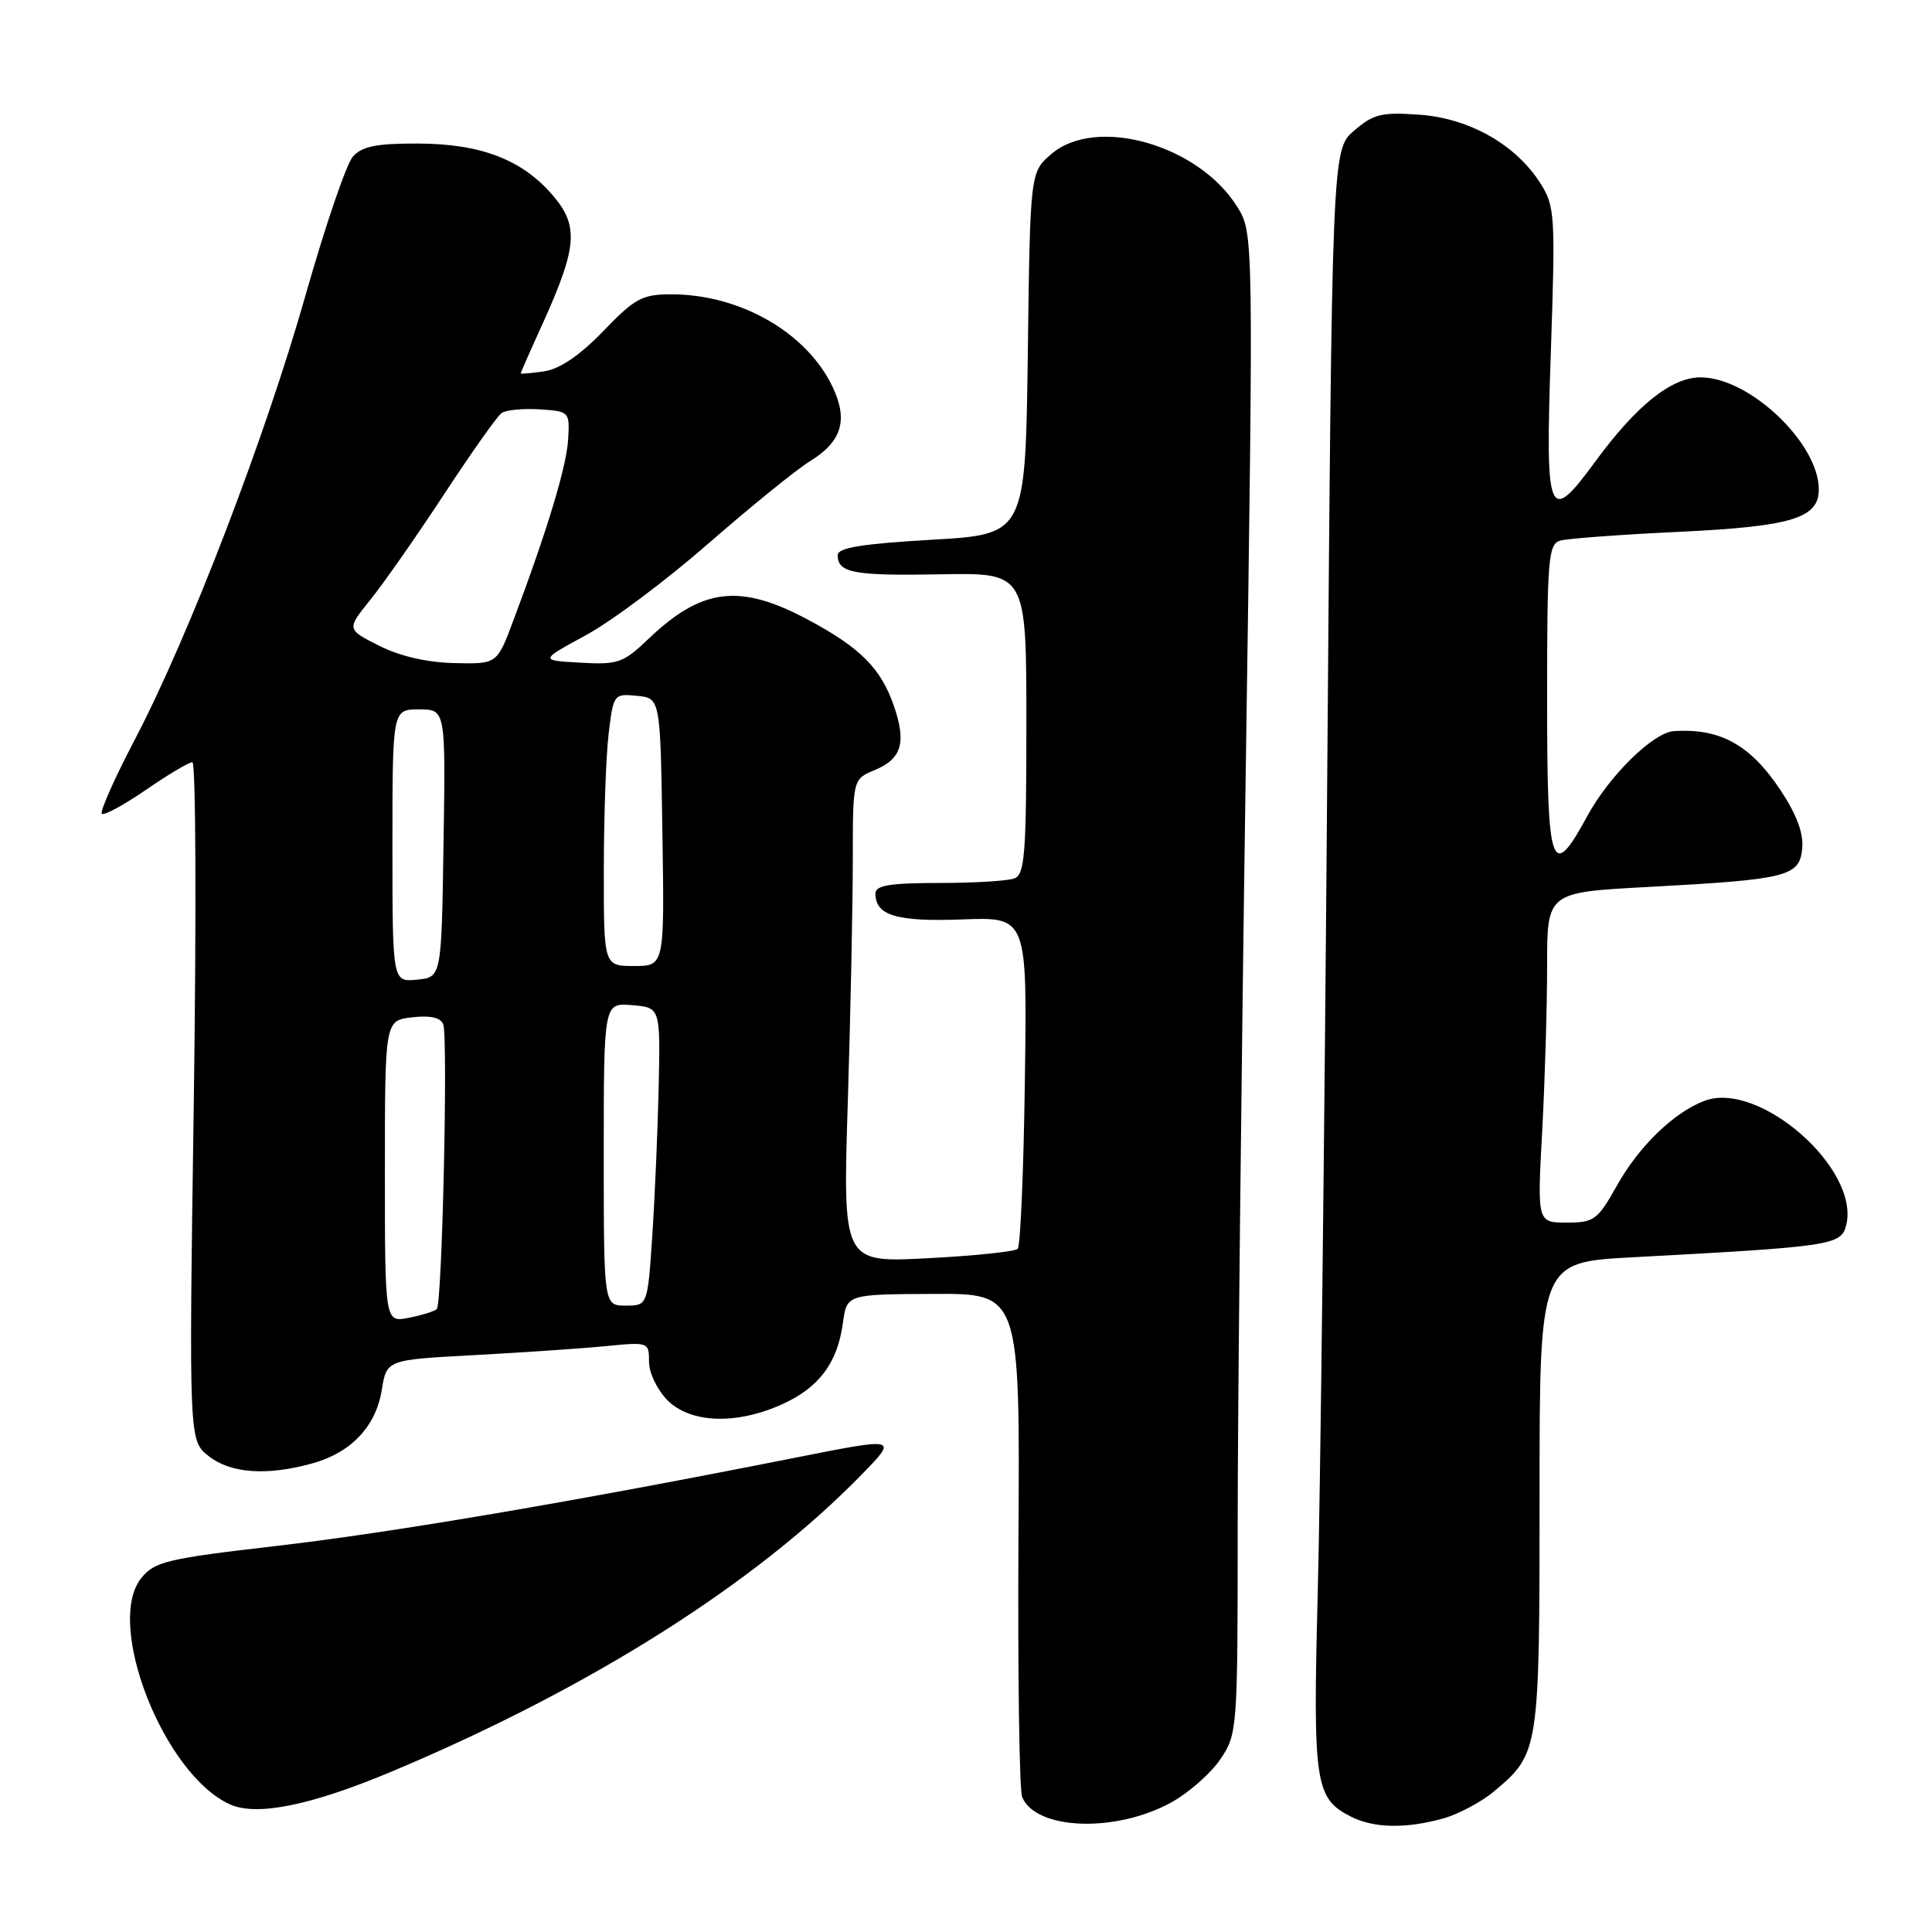 <?xml version="1.0" encoding="UTF-8" standalone="no"?>
<!DOCTYPE svg PUBLIC "-//W3C//DTD SVG 1.1//EN" "http://www.w3.org/Graphics/SVG/1.1/DTD/svg11.dtd" >
<svg xmlns="http://www.w3.org/2000/svg" xmlns:xlink="http://www.w3.org/1999/xlink" version="1.1" viewBox="0 0 256 256">
 <g >
 <path fill="currentColor"
d=" M 155.22 238.82 C 157.53 237.54 160.45 234.97 161.71 233.10 C 163.96 229.77 164.00 229.21 164.00 202.10 C 164.00 186.92 164.48 142.19 165.06 102.71 C 166.11 30.91 166.11 30.91 163.95 27.42 C 158.86 19.19 145.24 15.31 139.31 20.41 C 136.50 22.82 136.50 22.82 136.19 46.81 C 135.87 70.81 135.87 70.81 123.44 71.52 C 114.16 72.06 111.00 72.58 111.00 73.56 C 111.00 75.92 113.12 76.31 124.65 76.10 C 136.00 75.89 136.00 75.89 136.00 95.84 C 136.00 113.11 135.79 115.87 134.42 116.39 C 133.55 116.73 129.05 117.00 124.42 117.00 C 117.93 117.00 116.00 117.32 116.00 118.38 C 116.00 121.32 118.79 122.15 127.50 121.83 C 136.11 121.50 136.11 121.50 135.80 143.17 C 135.64 155.09 135.21 165.13 134.85 165.48 C 134.50 165.84 129.14 166.40 122.94 166.72 C 111.67 167.32 111.67 167.32 112.34 146.00 C 112.70 134.27 113.00 119.85 113.00 113.96 C 113.00 103.24 113.00 103.24 115.90 102.04 C 119.48 100.56 120.12 98.40 118.45 93.55 C 116.74 88.57 113.99 85.80 107.02 82.09 C 98.00 77.28 93.00 77.89 85.90 84.68 C 82.58 87.85 81.88 88.09 76.90 87.81 C 71.50 87.50 71.50 87.50 77.63 84.17 C 81.01 82.34 88.32 76.87 93.89 72.00 C 99.46 67.14 105.53 62.21 107.39 61.07 C 111.55 58.50 112.40 55.65 110.33 51.28 C 106.91 44.07 98.08 39.00 88.95 39.00 C 85.09 39.00 84.13 39.52 79.94 43.87 C 76.83 47.09 74.19 48.89 72.12 49.20 C 70.41 49.45 69.00 49.57 69.00 49.47 C 69.00 49.36 70.31 46.38 71.92 42.85 C 76.45 32.84 76.70 29.98 73.37 26.03 C 69.30 21.19 63.81 19.05 55.40 19.02 C 49.89 19.00 47.96 19.39 46.76 20.75 C 45.90 21.71 43.10 29.93 40.52 39.00 C 35.15 57.95 25.06 84.22 17.91 97.91 C 15.20 103.08 13.21 107.55 13.49 107.83 C 13.77 108.10 16.40 106.68 19.32 104.67 C 22.25 102.65 25.02 101.00 25.49 101.00 C 25.95 101.00 26.03 121.22 25.68 145.94 C 25.03 190.88 25.03 190.88 27.65 192.94 C 30.57 195.24 35.37 195.58 41.38 193.91 C 46.54 192.48 49.81 189.01 50.59 184.16 C 51.23 180.18 51.23 180.18 62.86 179.56 C 69.26 179.21 77.09 178.68 80.25 178.37 C 85.94 177.81 86.00 177.83 86.00 180.45 C 86.00 181.92 87.09 184.18 88.45 185.55 C 91.52 188.61 97.61 188.81 103.67 186.06 C 108.54 183.85 110.98 180.58 111.69 175.29 C 112.21 171.50 112.21 171.50 123.68 171.45 C 135.15 171.39 135.15 171.39 134.95 203.95 C 134.85 221.85 135.07 237.23 135.44 238.12 C 137.27 242.51 147.85 242.89 155.22 238.82 Z  M 191.22 240.96 C 193.26 240.39 196.32 238.76 198.00 237.34 C 203.95 232.34 204.00 232.01 204.00 198.18 C 204.00 167.26 204.00 167.26 216.25 166.60 C 242.77 165.18 243.96 165.00 244.63 162.35 C 246.50 154.89 233.08 143.12 225.84 145.87 C 221.79 147.41 217.19 151.86 214.26 157.08 C 211.69 161.66 211.23 162.00 207.60 162.00 C 203.69 162.00 203.69 162.00 204.35 149.84 C 204.71 143.16 205.00 133.31 205.00 127.96 C 205.00 118.24 205.00 118.24 218.34 117.53 C 236.86 116.53 238.43 116.15 238.80 112.45 C 239.00 110.43 238.08 107.95 235.93 104.71 C 231.94 98.69 227.93 96.47 221.78 96.88 C 219.06 97.07 213.26 102.75 210.35 108.09 C 205.55 116.92 205.00 115.33 205.00 92.57 C 205.00 73.97 205.16 72.09 206.75 71.63 C 207.71 71.36 214.80 70.83 222.50 70.47 C 237.39 69.76 241.00 68.67 241.00 64.86 C 241.00 58.72 231.81 50.00 225.33 50.00 C 221.49 50.00 216.87 53.69 211.44 61.08 C 205.14 69.67 204.75 68.74 205.49 46.75 C 206.11 28.50 206.04 27.33 204.11 24.29 C 200.87 19.17 194.72 15.68 188.09 15.20 C 183.08 14.84 181.99 15.10 179.43 17.31 C 176.50 19.83 176.50 19.83 175.86 103.66 C 175.51 149.77 174.95 198.07 174.61 211.00 C 173.95 236.38 174.24 238.30 179.02 240.72 C 182.04 242.25 186.27 242.33 191.22 240.96 Z  M 52.00 234.70 C 78.31 223.63 100.12 209.83 114.24 195.32 C 118.98 190.45 118.98 190.45 105.24 193.18 C 75.96 198.99 51.85 203.09 36.58 204.85 C 22.15 206.52 20.48 206.92 18.73 209.09 C 13.84 215.12 21.71 235.19 30.50 239.10 C 34.07 240.69 41.28 239.21 52.00 234.70 Z  M 51.00 155.23 C 51.00 135.22 51.00 135.22 54.60 134.80 C 57.02 134.52 58.38 134.82 58.73 135.73 C 59.38 137.43 58.59 172.75 57.88 173.46 C 57.59 173.74 55.92 174.27 54.18 174.61 C 51.00 175.25 51.00 175.25 51.00 155.23 Z  M 80.00 152.94 C 80.00 132.88 80.00 132.88 83.75 133.19 C 87.50 133.50 87.50 133.50 87.28 144.00 C 87.15 149.78 86.77 158.66 86.43 163.75 C 85.81 173.00 85.81 173.00 82.91 173.00 C 80.00 173.00 80.00 173.00 80.00 152.94 Z  M 52.00 112.06 C 52.00 94.00 52.00 94.00 55.52 94.00 C 59.05 94.00 59.05 94.00 58.77 111.75 C 58.50 129.50 58.50 129.50 55.25 129.81 C 52.00 130.13 52.00 130.13 52.00 112.06 Z  M 80.01 115.25 C 80.01 108.24 80.30 100.11 80.65 97.20 C 81.28 91.98 81.34 91.90 84.40 92.20 C 87.50 92.50 87.50 92.50 87.77 110.25 C 88.05 128.00 88.05 128.00 84.02 128.00 C 80.00 128.00 80.00 128.00 80.01 115.25 Z  M 50.21 85.55 C 45.92 83.38 45.92 83.38 49.10 79.44 C 50.85 77.27 55.23 71.00 58.84 65.50 C 62.45 60.00 65.87 55.16 66.45 54.74 C 67.03 54.32 69.30 54.10 71.50 54.24 C 75.45 54.50 75.50 54.55 75.28 58.23 C 75.07 61.82 72.55 70.17 68.01 82.25 C 65.86 88.00 65.86 88.00 60.18 87.86 C 56.56 87.78 52.95 86.94 50.21 85.55 Z "/>
</g>
</svg>